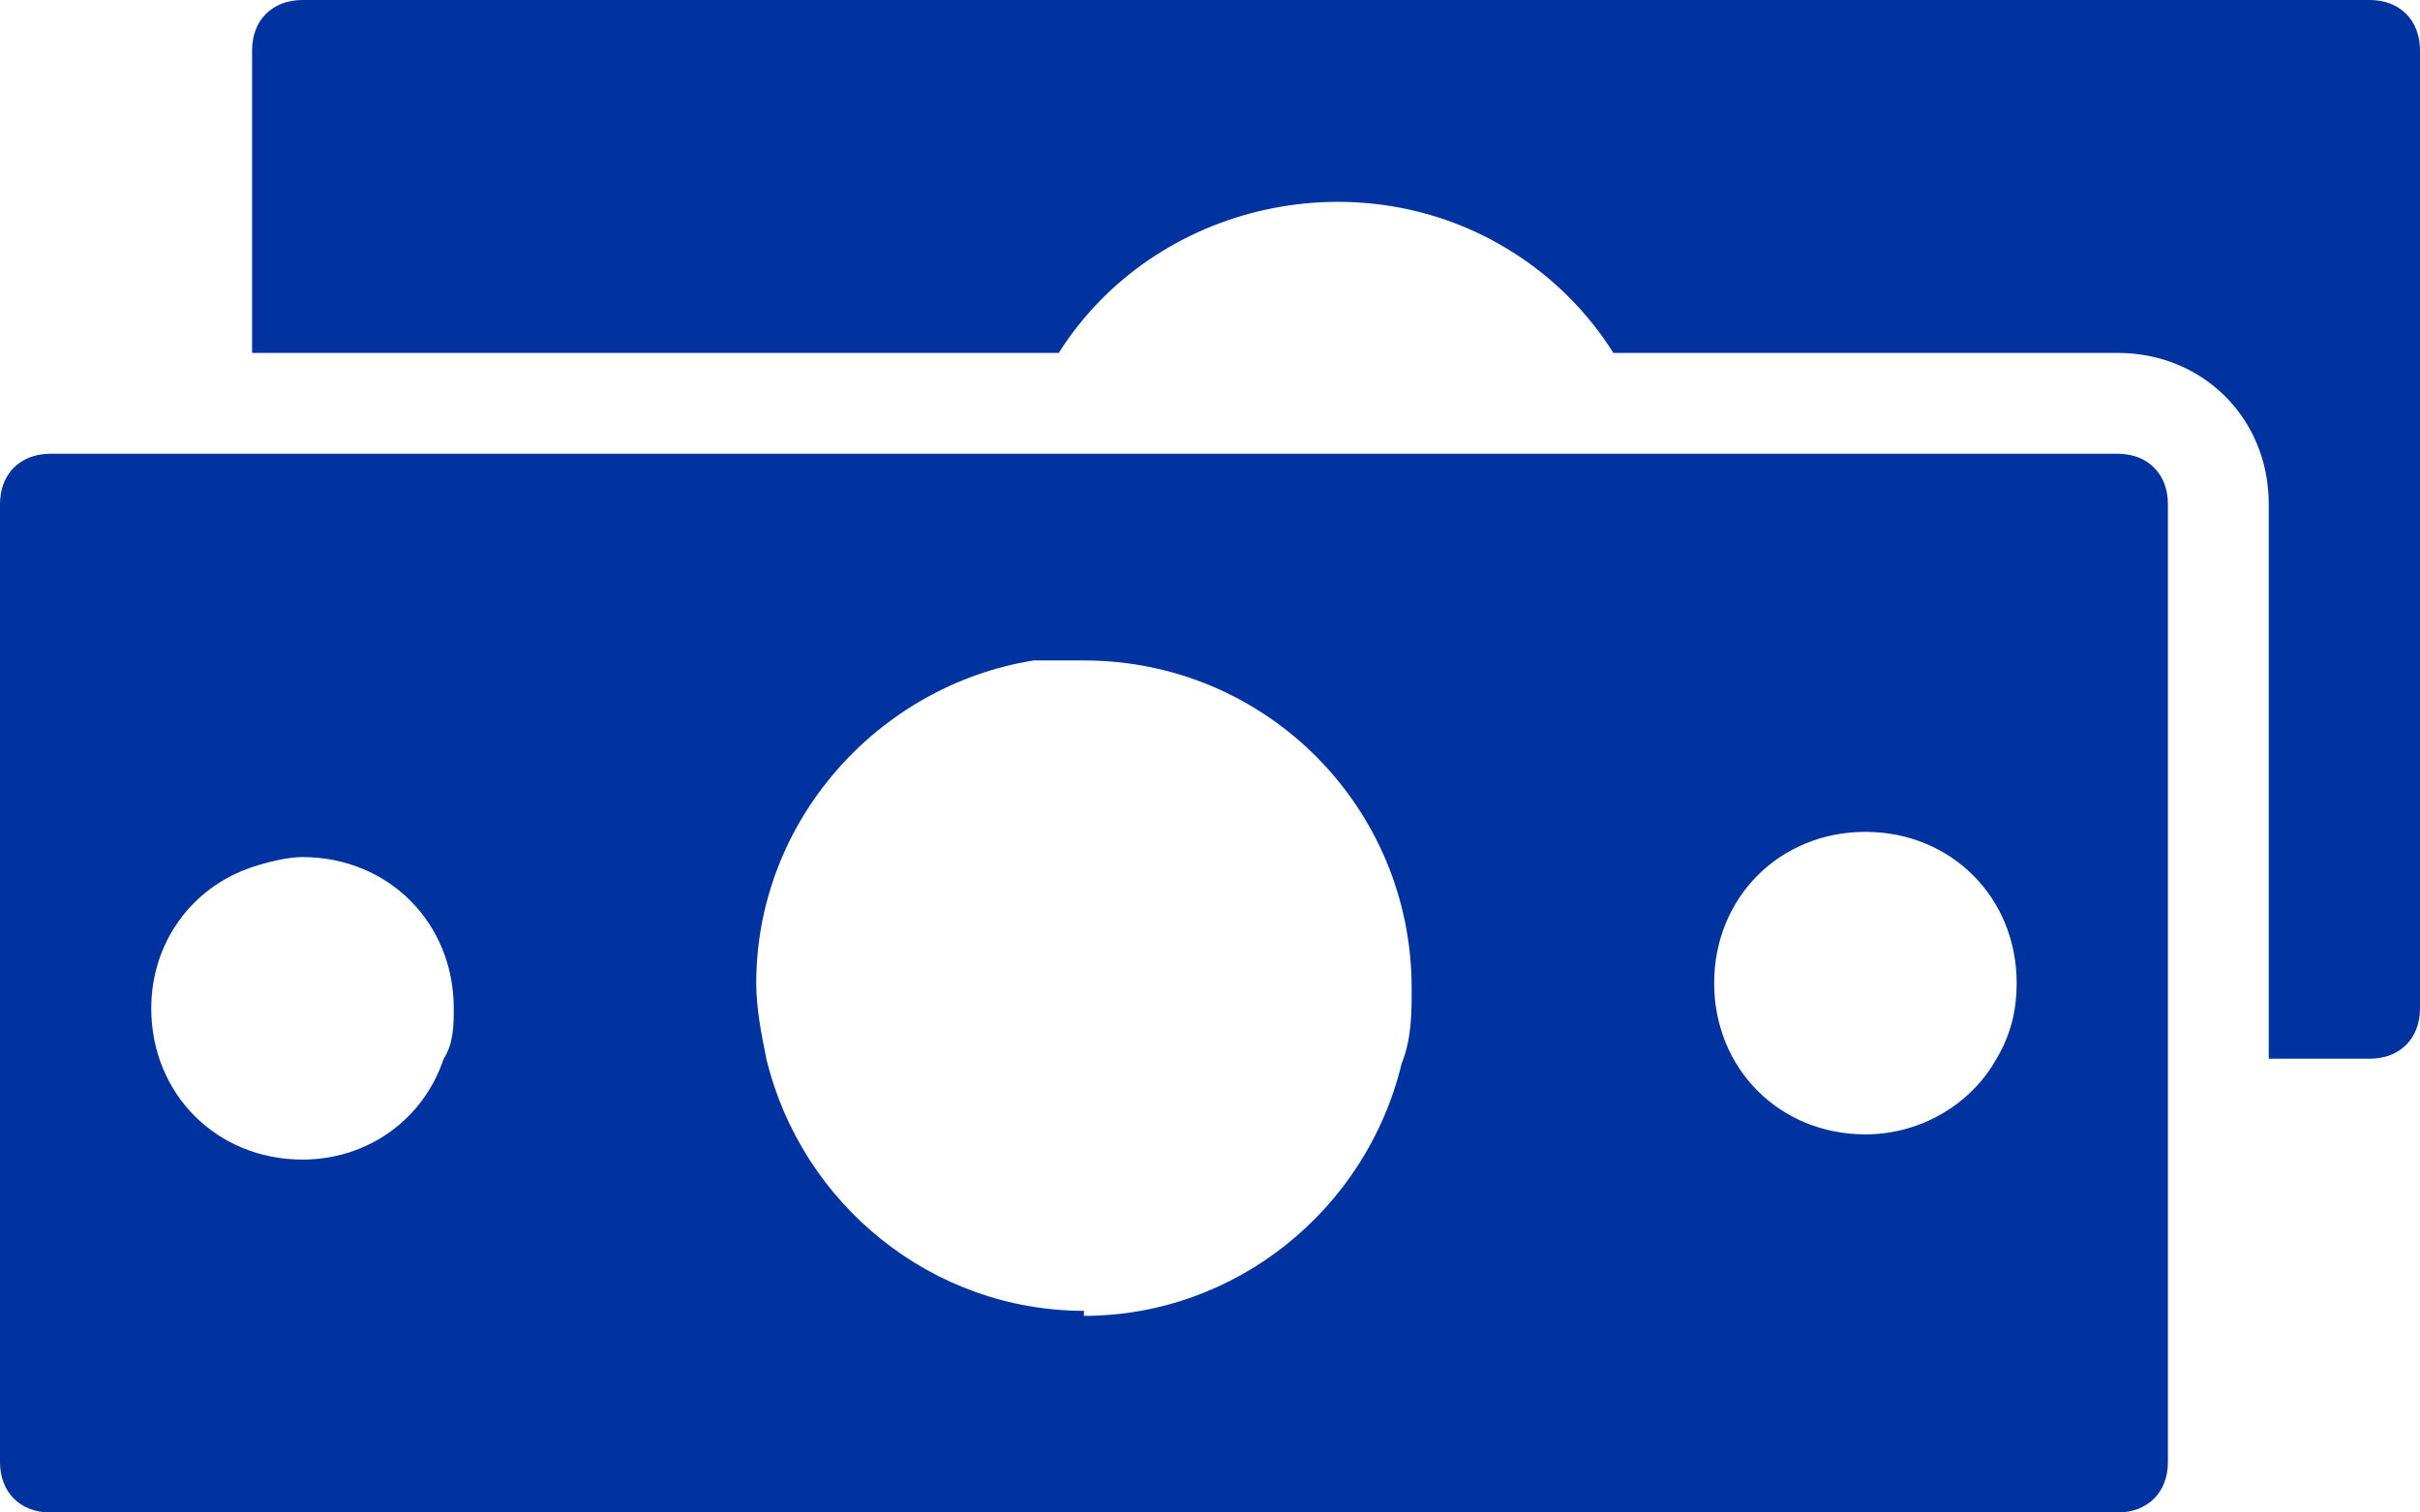 <?xml version="1.0" encoding="UTF-8"?>
<svg id="Layer_1" xmlns="http://www.w3.org/2000/svg" version="1.1" viewBox="0 0 48 30">
  <!-- Generator: Adobe Illustrator 29.3.1, SVG Export Plug-In . SVG Version: 2.1.0 Build 151)  -->
  <defs>
    <style>
      .st0 {
        fill: #0033a0;
      }
    </style>
  </defs>
  <g id="Layer_2">
    <g id="Icons">
      <path class="st0" d="M47,0H6c-.6,0-1,.4-1,1v6h16c1.9-3,6-3.9,9-2,.8.5,1.5,1.2,2,2h10c1.7,0,3,1.3,3,3v11h2c.6,0,1-.4,1-1V1C48,.4,47.6,0,47,0Z"/>
      <path class="st0" d="M42,9H1c-.6,0-1,.4-1,1v19c0,.6.4,1,1,1h41c.6,0,1-.4,1-1V10c0-.6-.4-1-1-1ZM6,23c-1.7,0-3-1.3-3-3,0-1.3.8-2.4,2-2.8.3-.1.7-.2,1-.2,1.7,0,3,1.3,3,3,0,0,0,0,0,0,0,.3,0,.7-.2,1-.4,1.2-1.5,2-2.8,2ZM21.5,26c-3,0-5.6-2.1-6.3-5-.1-.5-.2-1-.2-1.5,0-3.2,2.4-5.9,5.5-6.4.3,0,.6,0,1,0,3.6,0,6.5,2.9,6.5,6.5,0,0,0,0,0,0,0,.5,0,1-.2,1.5-.7,2.9-3.3,5-6.3,5ZM37,22.5c-1.7,0-3-1.3-3-3,0-1.7,1.3-3,3-3,1.7,0,3,1.3,3,3,0,.5-.1,1-.4,1.5-.5.9-1.5,1.5-2.6,1.5Z"/>
    </g>
  </g>
</svg>